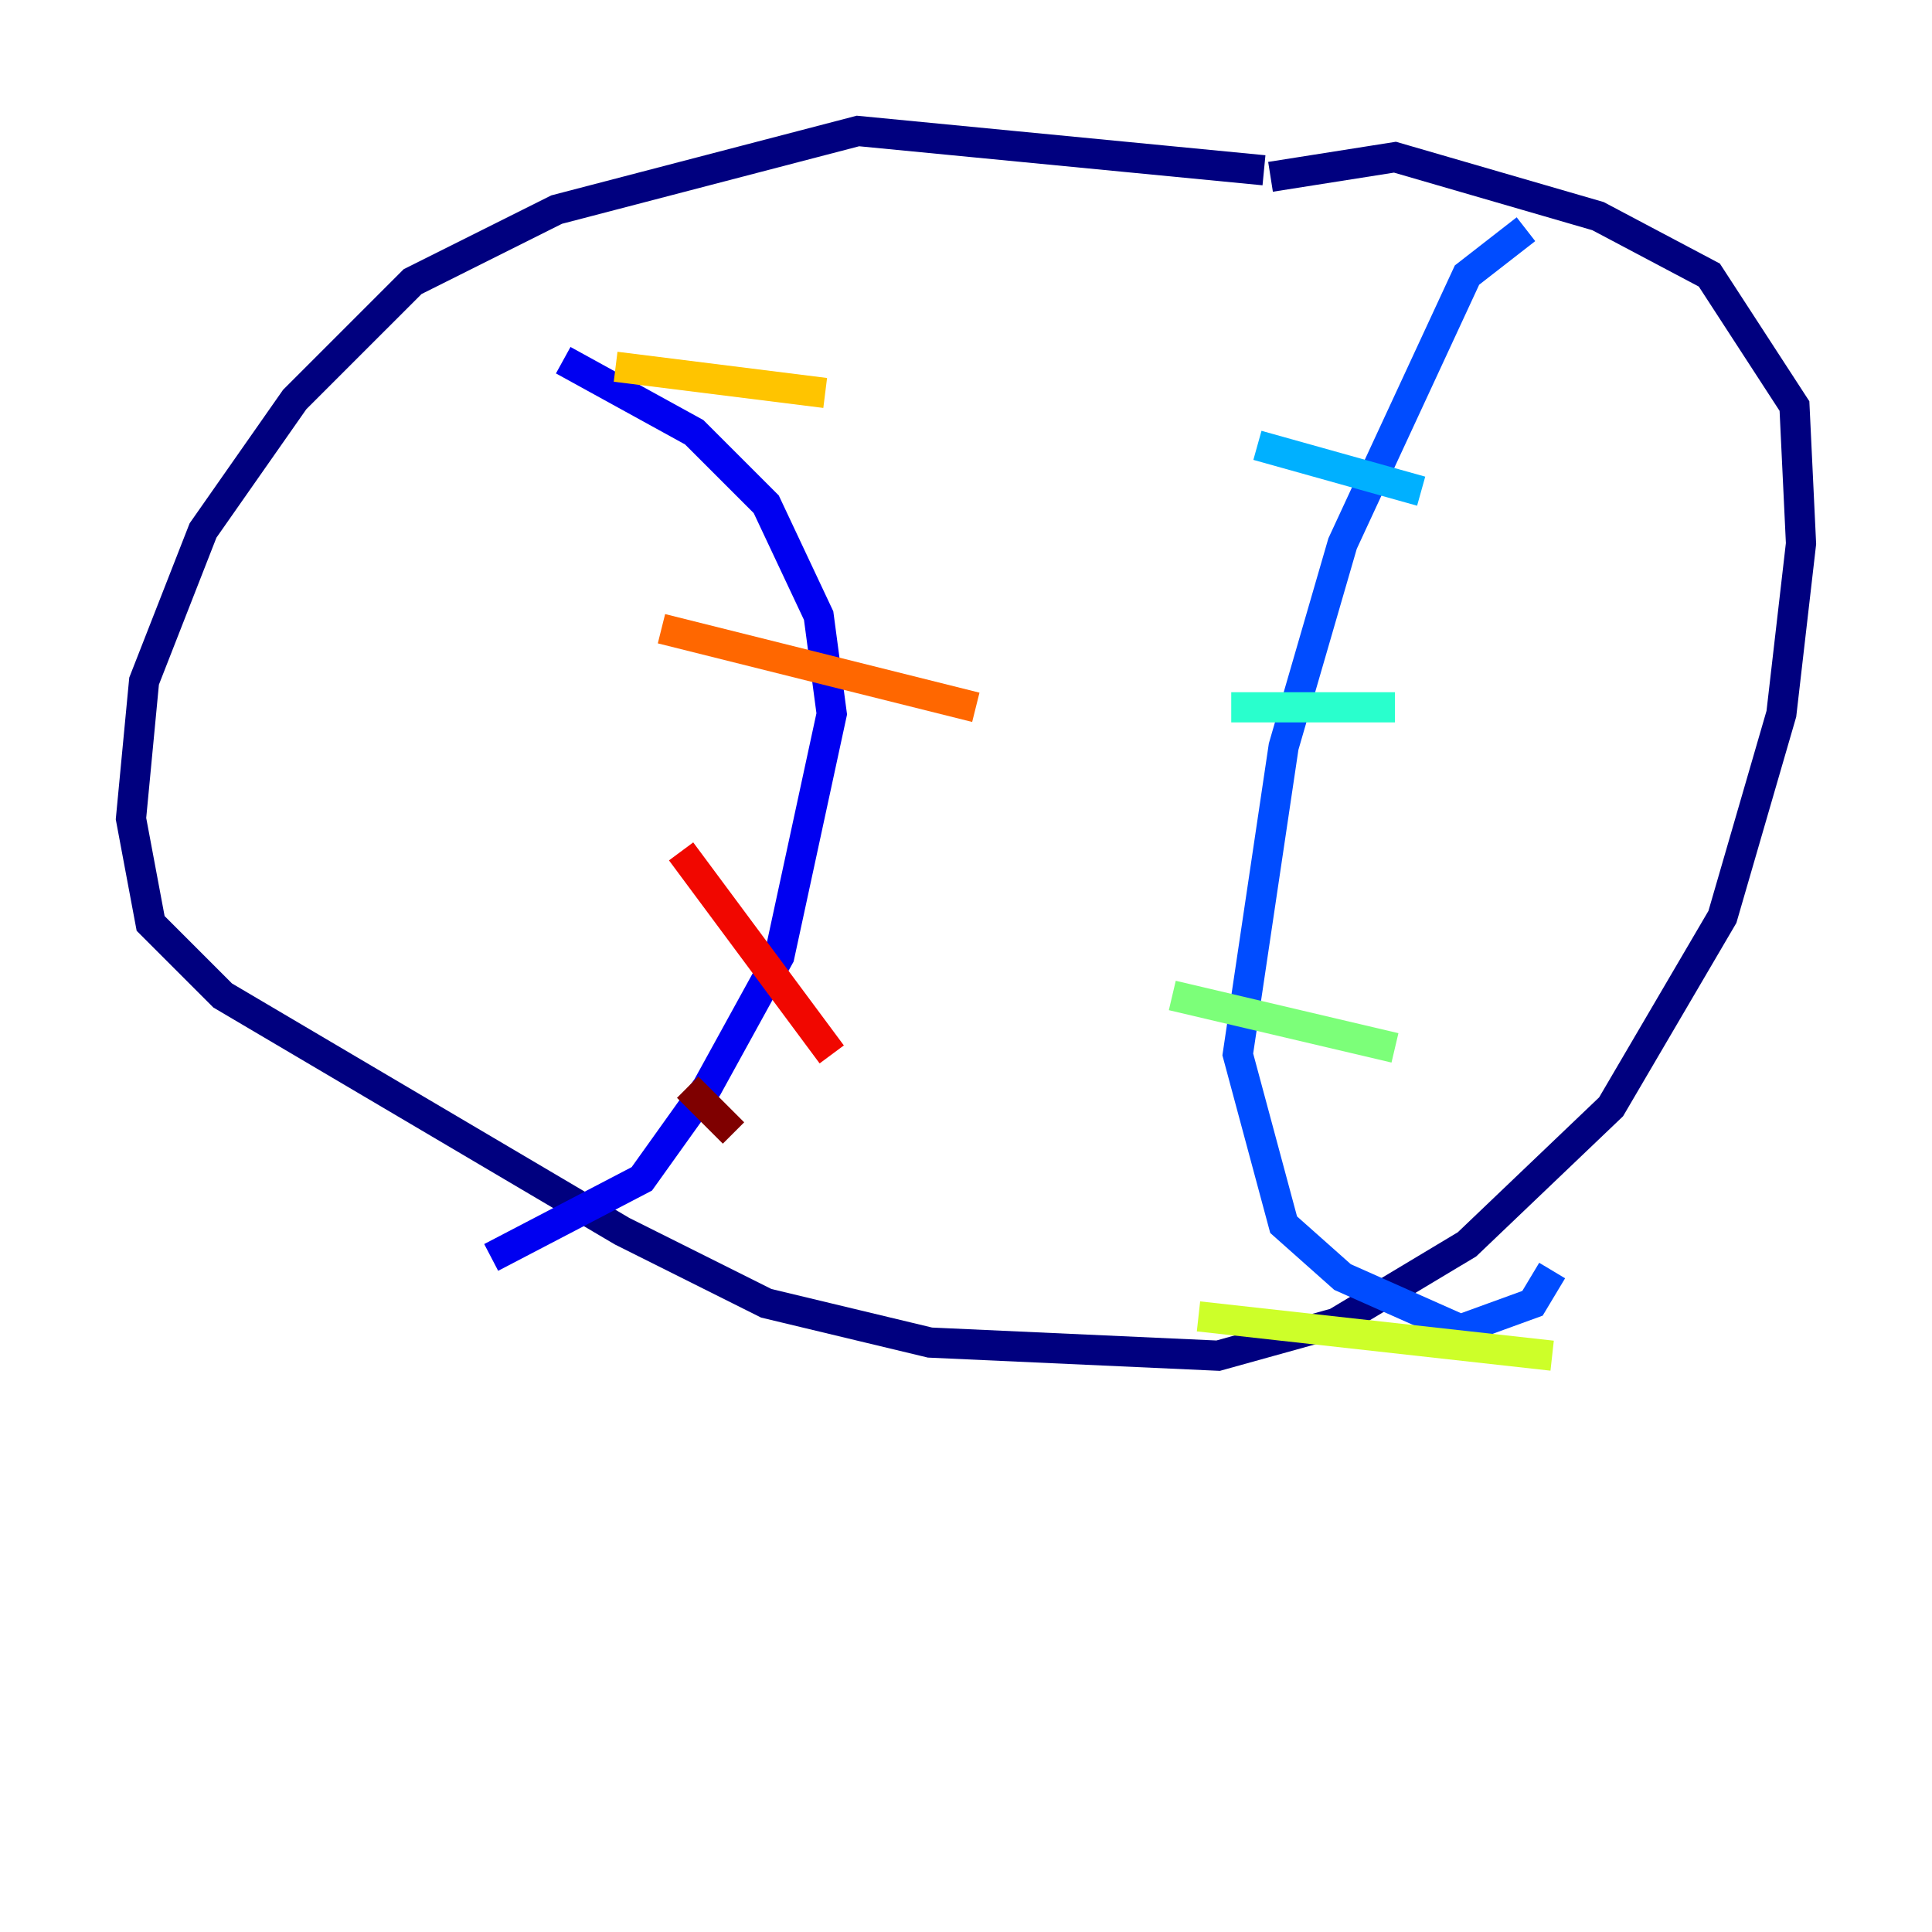 <?xml version="1.0" encoding="utf-8" ?>
<svg baseProfile="tiny" height="128" version="1.2" viewBox="0,0,128,128" width="128" xmlns="http://www.w3.org/2000/svg" xmlns:ev="http://www.w3.org/2001/xml-events" xmlns:xlink="http://www.w3.org/1999/xlink"><defs /><polyline fill="none" points="83.742,11.281 56.841,8.678 36.881,13.885 27.336,18.658 19.525,26.468 13.451,35.146 9.546,45.125 8.678,54.237 9.98,61.18 14.752,65.953 41.22,81.573 50.766,86.346 61.614,88.949 80.705,89.817 88.515,87.647 97.193,82.441 106.739,73.329 114.115,60.746 118.02,47.295 119.322,36.014 118.888,26.902 113.248,18.224 105.871,14.319 92.42,10.414 84.176,11.715" stroke="#00007f" stroke-width="2" /><polyline fill="none" points="37.315,23.864 45.993,28.637 50.766,33.41 54.237,40.786 55.105,47.295 51.634,63.349 46.861,72.027 42.522,78.102 32.542,83.308" stroke="#0000f1" stroke-width="2" /><polyline fill="none" points="101.098,15.186 97.193,18.224 88.949,36.014 85.044,49.464 82.007,69.858 85.044,81.139 88.949,84.61 96.759,88.081 101.532,86.346 102.834,84.176" stroke="#004cff" stroke-width="2" /><polyline fill="none" points="83.308,29.505 94.156,32.542" stroke="#00b0ff" stroke-width="2" /><polyline fill="none" points="81.573,46.861 92.42,46.861" stroke="#29ffcd" stroke-width="2" /><polyline fill="none" points="77.668,65.953 92.42,69.424" stroke="#7cff79" stroke-width="2" /><polyline fill="none" points="79.403,87.214 102.834,89.817" stroke="#cdff29" stroke-width="2" /><polyline fill="none" points="40.786,24.298 54.671,26.034" stroke="#ffc400" stroke-width="2" /><polyline fill="none" points="43.824,41.654 64.651,46.861" stroke="#ff6700" stroke-width="2" /><polyline fill="none" points="45.125,56.407 55.105,69.858" stroke="#f10700" stroke-width="2" /><polyline fill="none" points="45.559,72.027 48.597,75.064" stroke="#7f0000" stroke-width="2" /></svg>